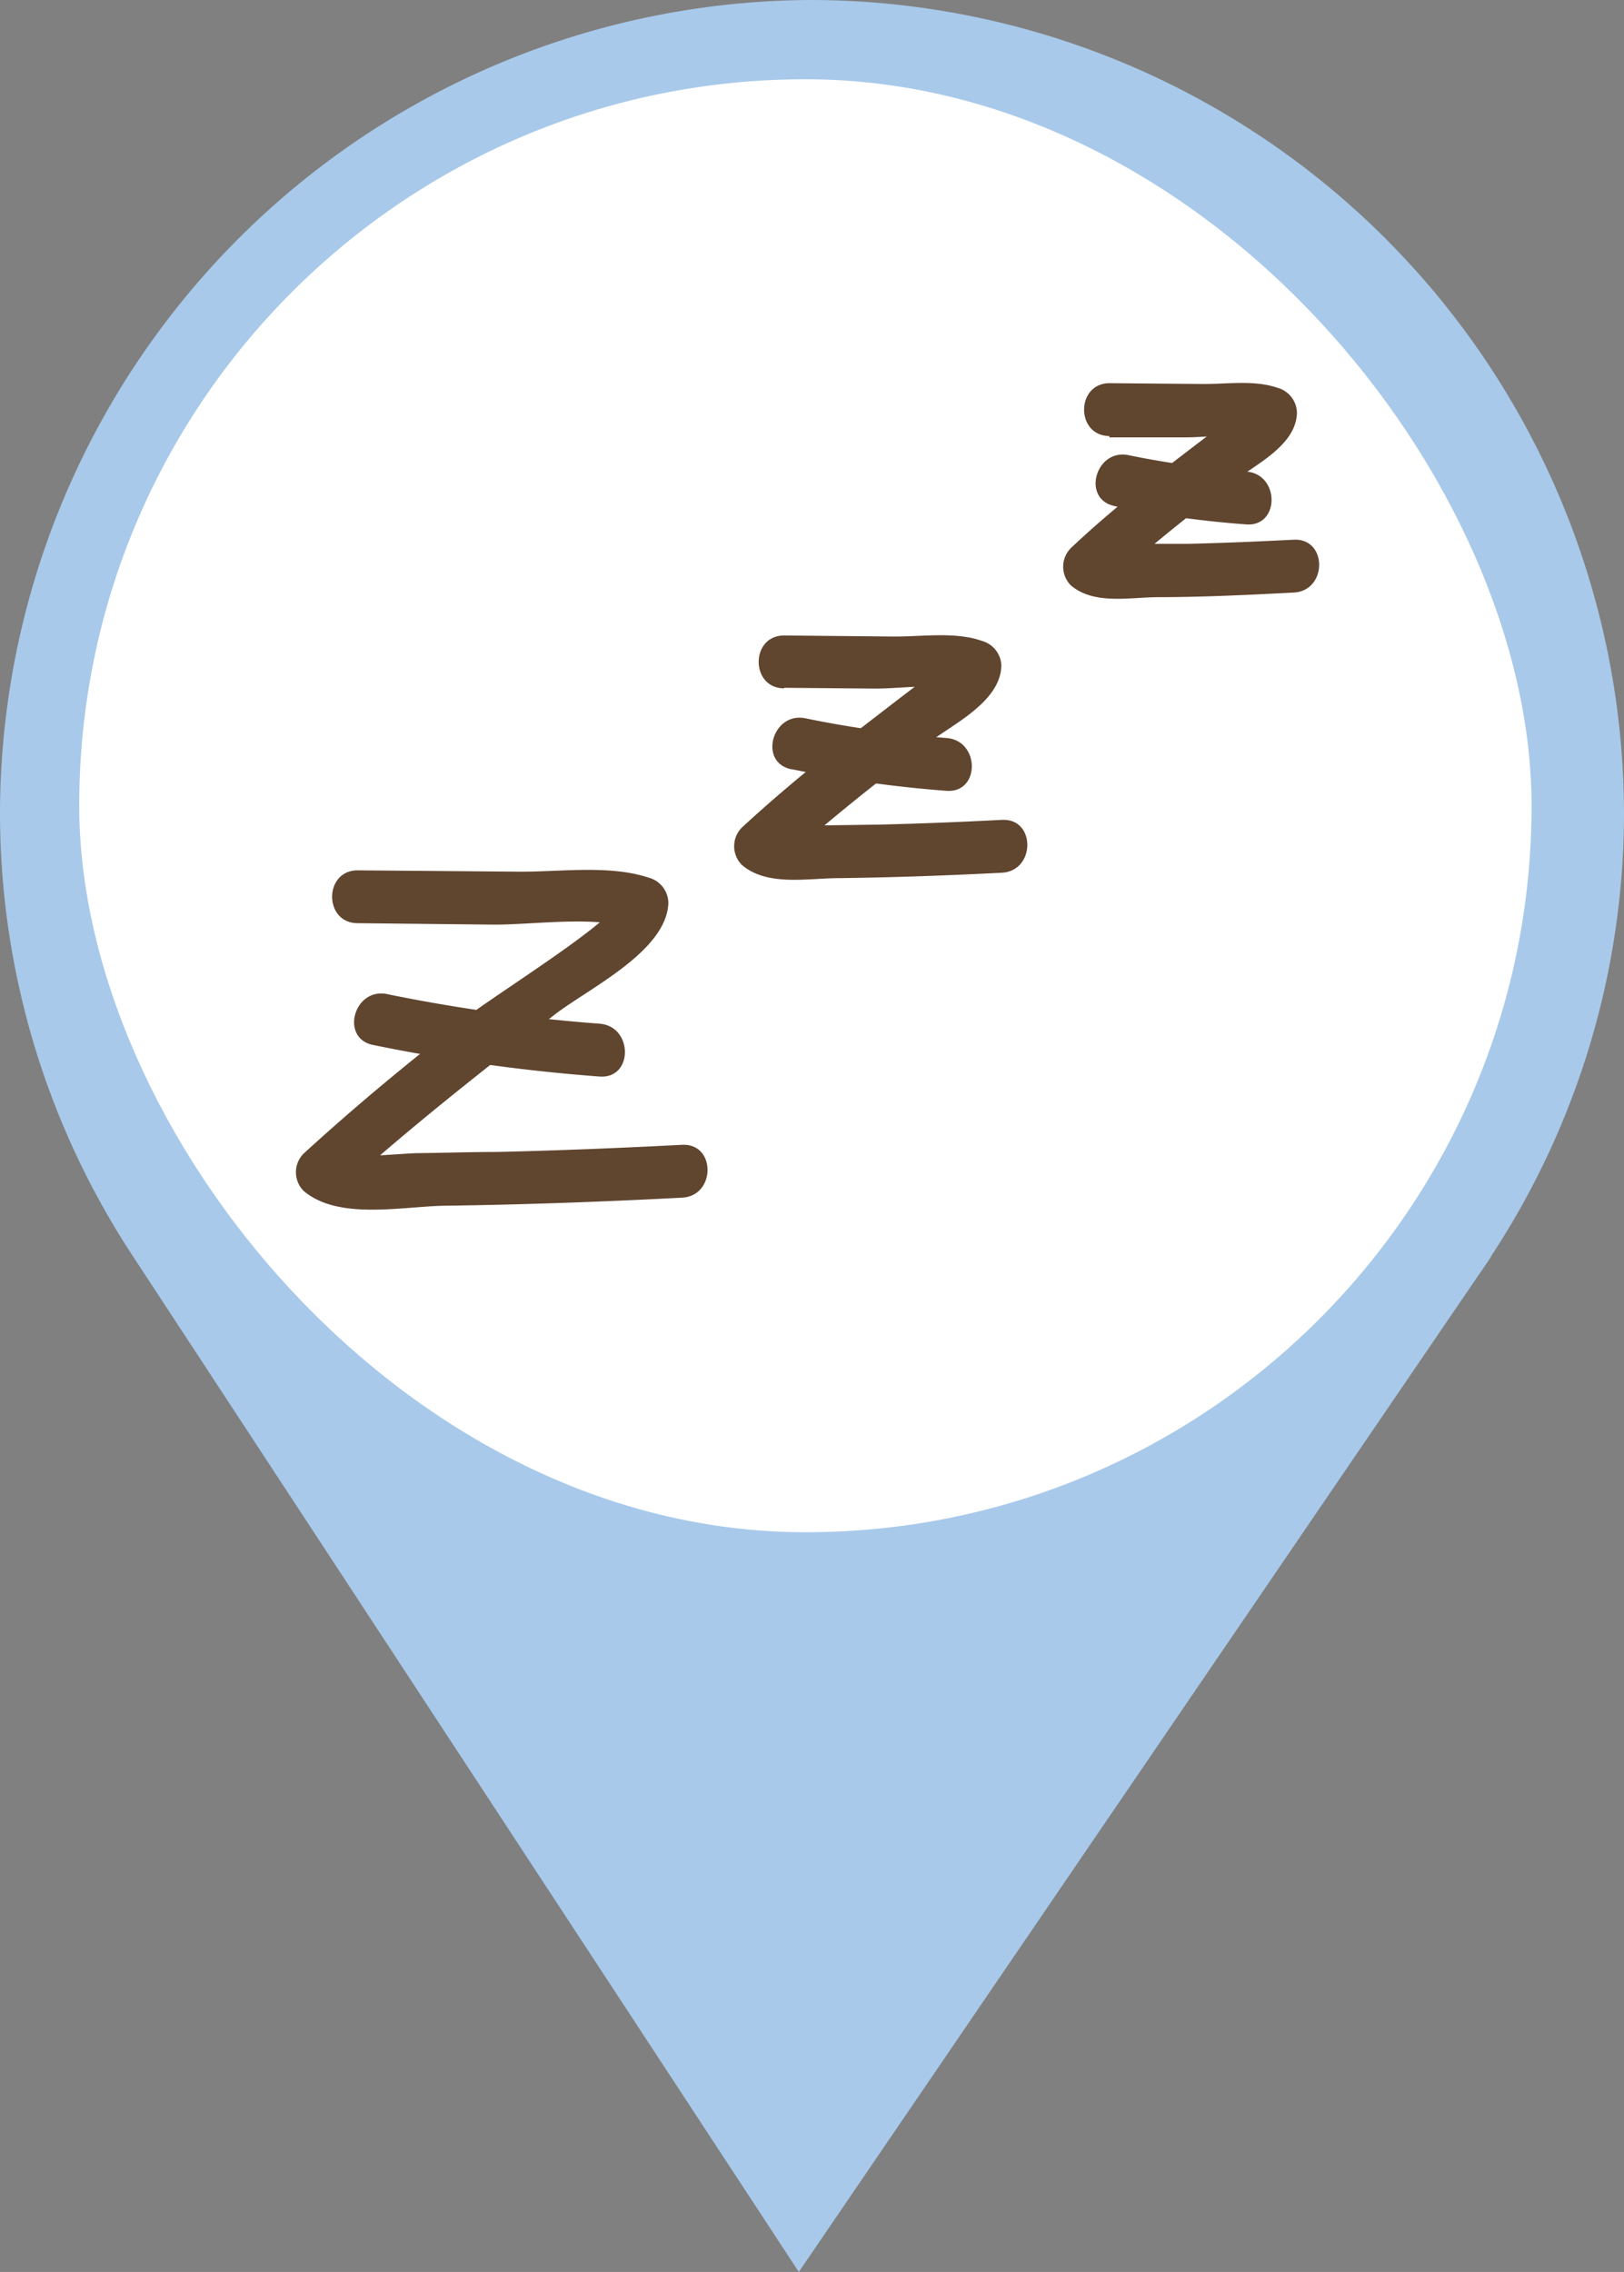 <svg id="图层_1" data-name="图层 1" xmlns="http://www.w3.org/2000/svg" viewBox="0 0 123 172"><rect x="0" y="0" width="123" height="172" fill="#808080" stroke="none"/><defs><style>.cls-1{fill:#a8c9ea;}.cls-2{fill:#fff;}.cls-3{fill:#60452f;}</style></defs><title>睡觉</title><path class="cls-1" d="M161,75.5A61.67,61.67,0,0,0,99.5,14h0A61.67,61.67,0,0,0,38,75.5h0A61,61,0,0,0,48,109h0l50.5,77L150,110.51q.42-.6.84-1.23L151,109h0a61,61,0,0,0,10-33.5Z" transform="translate(-38 -14)"/><rect class="cls-2" x="6" y="6" width="110" height="110" rx="55"/><path class="cls-3" d="M65.13,83.89,75.44,84c3.18,0,7.69-.71,10.69.33l-1.47-1.93c0,1.22-9.29,7-11.3,8.59C69.12,94.27,65,97.67,61,101.33a2,2,0,0,0,0,2.83c2.64,2.25,7.52,1.16,10.72,1.12,6-.08,12-.3,17.94-.61,2.56-.13,2.58-4.13,0-4-4.65.24-9.29.43-14,.54-2,0-4,.07-6,.09-1,0-5.38.47-5.9,0v2.83C69,99.4,74.49,95.09,80,90.82c2.59-2,8.47-4.79,8.62-8.44a2,2,0,0,0-1.47-1.93c-3-1-6.76-.43-9.87-.46l-12.19-.1c-2.58,0-2.58,4,0,4Z" transform="translate(-38 -14)"/><path class="cls-3" d="M66.26,93.11A135.78,135.78,0,0,0,83.41,95.5c2.57.19,2.55-3.81,0-4a128.12,128.12,0,0,1-16.09-2.24c-2.51-.52-3.59,3.34-1.06,3.85Z" transform="translate(-38 -14)"/><path class="cls-3" d="M97.39,66.07l6.93.06c2.11,0,5-.49,7,.2l-1.47-1.93c.47-.94.19-.86-.85.26-.94.73-1.88,1.46-2.83,2.18l-3.65,2.81c-2.86,2.23-5.66,4.53-8.33,7a2,2,0,0,0,0,2.83c1.92,1.65,5,1,7.37,1,4.11-.05,8.22-.2,12.32-.41,2.56-.13,2.58-4.14,0-4-3.14.16-6.28.29-9.42.36l-4.34.06H97.93c-1.6-.18-1.91-.11-.93.2v2.83c3.55-3.28,7.35-6.24,11.18-9.18,1.94-1.5,5.55-3.16,5.66-5.9a2,2,0,0,0-1.47-1.92c-2-.71-4.53-.32-6.67-.33l-8.31-.08c-2.57,0-2.57,4,0,4Z" transform="translate(-38 -14)"/><path class="cls-3" d="M98,72.24a93.75,93.75,0,0,0,11.68,1.63c2.57.19,2.56-3.81,0-4A84.27,84.27,0,0,1,99,68.38c-2.51-.51-3.59,3.34-1.06,3.86Z" transform="translate(-38 -14)"/><path class="cls-3" d="M122,47.11l5.86,0c1.75,0,4.17-.42,5.83.16l-1.47-1.93c.52-1,.31-1-.63,0-.77.61-1.55,1.21-2.33,1.81-1.05.8-2.1,1.6-3.15,2.42-2.42,1.89-4.79,3.83-7,5.92a2,2,0,0,0,0,2.83c1.72,1.46,4.36.92,6.46.89,3.47,0,6.94-.17,10.41-.35,2.57-.13,2.58-4.13,0-4s-5.3.25-8,.31l-3.68,0h-1.84c-1.43-.16-1.62-.07-.56.26v2.83c3-2.76,6.17-5.25,9.39-7.72,1.75-1.35,4.84-2.78,4.94-5.25a2,2,0,0,0-1.47-1.93c-1.75-.61-3.88-.27-5.72-.29l-7-.06c-2.57,0-2.58,4,0,4Z" transform="translate(-38 -14)"/><path class="cls-3" d="M122.39,52.31a77.63,77.63,0,0,0,10,1.39c2.56.19,2.55-3.81,0-4a70.45,70.45,0,0,1-8.91-1.24c-2.51-.52-3.58,3.34-1.06,3.85Z" transform="translate(-38 -14)"/></svg>